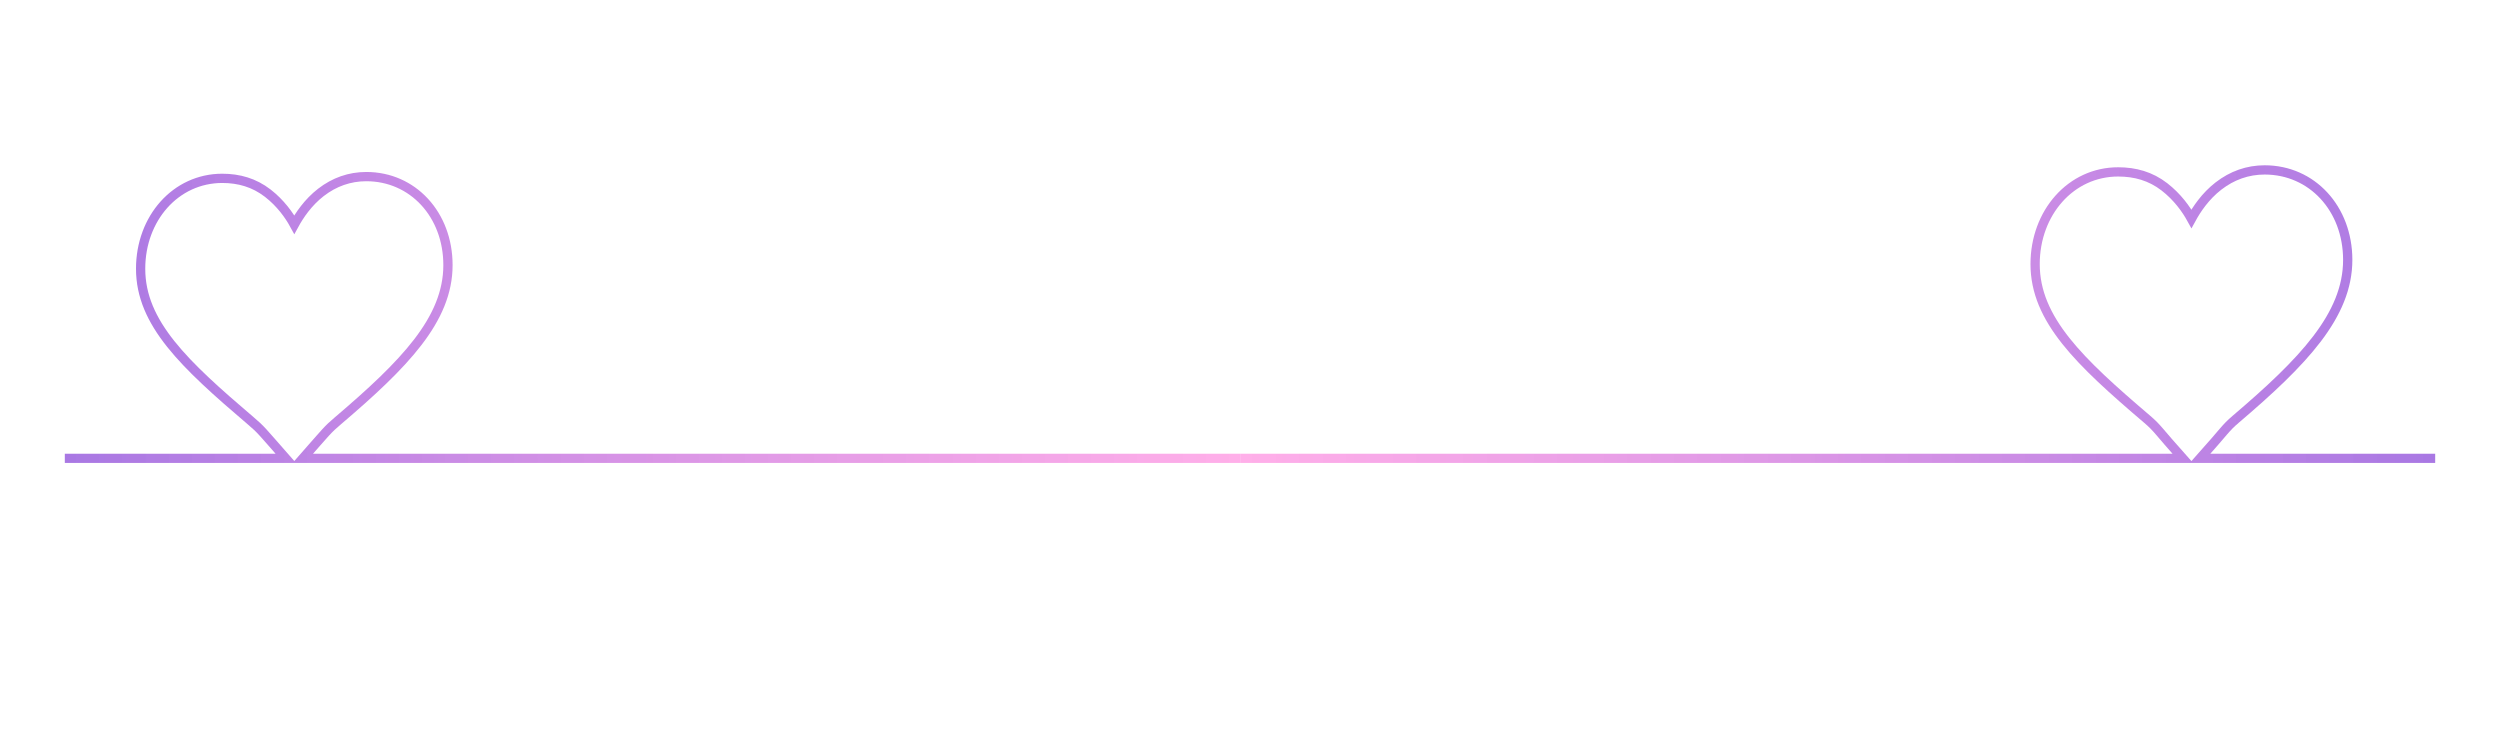 <?xml version="1.0" encoding="iso-8859-1"?>
<!-- Generator: Adobe Illustrator 16.0.0, SVG Export Plug-In . SVG Version: 6.00 Build 0)  -->
<!DOCTYPE svg PUBLIC "-//W3C//DTD SVG 1.1//EN" "http://www.w3.org/Graphics/SVG/1.1/DTD/svg11.dtd">
<svg version="1.1" id="Layer_1" xmlns="http://www.w3.org/2000/svg" xmlns:xlink="http://www.w3.org/1999/xlink" x="0px" y="0px"
	 width="270px" height="80px" viewBox="0 0 270 80" style="enable-background:new 0 0 270 80;" xml:space="preserve">
<linearGradient id="SVGID_1_" gradientUnits="userSpaceOnUse" x1="134" y1="33.925" x2="263" y2="33.925">
	<stop  offset="0" style="stop-color:#FF79DA;stop-opacity:0.6"/>
	<stop  offset="1" style="stop-color:#9356DC;stop-opacity:0.8"/>
</linearGradient>
<path style="fill:none;stroke:url(#SVGID_1_);stroke-miterlimit:10;" d="M134,49.5h101.631h0.106c-2.685-3-2.685-3.231-3.852-4.228
	c-7.282-6.205-12.092-10.761-12.092-16.751c0-5.545,3.857-9.956,8.967-9.956c1.833,0,3.512,0.466,4.991,1.611
	c1.422,1.098,2.365,2.438,2.924,3.455c0.555-1.017,1.5-2.443,2.919-3.54c1.479-1.146,3.16-1.741,4.991-1.741
	c5.113,0,8.969,4.175,8.969,9.72c0,5.991-4.81,11.001-12.092,17.205c-1.165,0.996-1.165,1.225-3.85,4.225h0.105H263"/>
<linearGradient id="SVGID_2_" gradientUnits="userSpaceOnUse" x1="7" y1="34.287" x2="134" y2="34.287">
	<stop  offset="0" style="stop-color:#9356DC;stop-opacity:0.8"/>
	<stop  offset="1" style="stop-color:#FF79DA;stop-opacity:0.6"/>
</linearGradient>
<path style="fill:none;stroke:url(#SVGID_2_);stroke-miterlimit:10;" d="M7,49.5h23.758h0.105c-2.638-3-2.638-3.075-3.787-4.055
	c-7.159-6.101-11.888-10.53-11.888-16.42c0-5.453,3.792-9.764,8.817-9.764c1.802,0,3.451,0.471,4.908,1.597
	c1.396,1.079,2.325,2.401,2.871,3.402c0.547-1.001,1.479-2.398,2.871-3.478c1.456-1.126,3.106-1.709,4.908-1.709
	c5.028,0,8.817,4.105,8.817,9.559c0,5.889-4.729,10.715-11.887,16.815c-1.149,0.98-1.149,1.053-3.787,4.053h0.105H134"/>
</svg>

